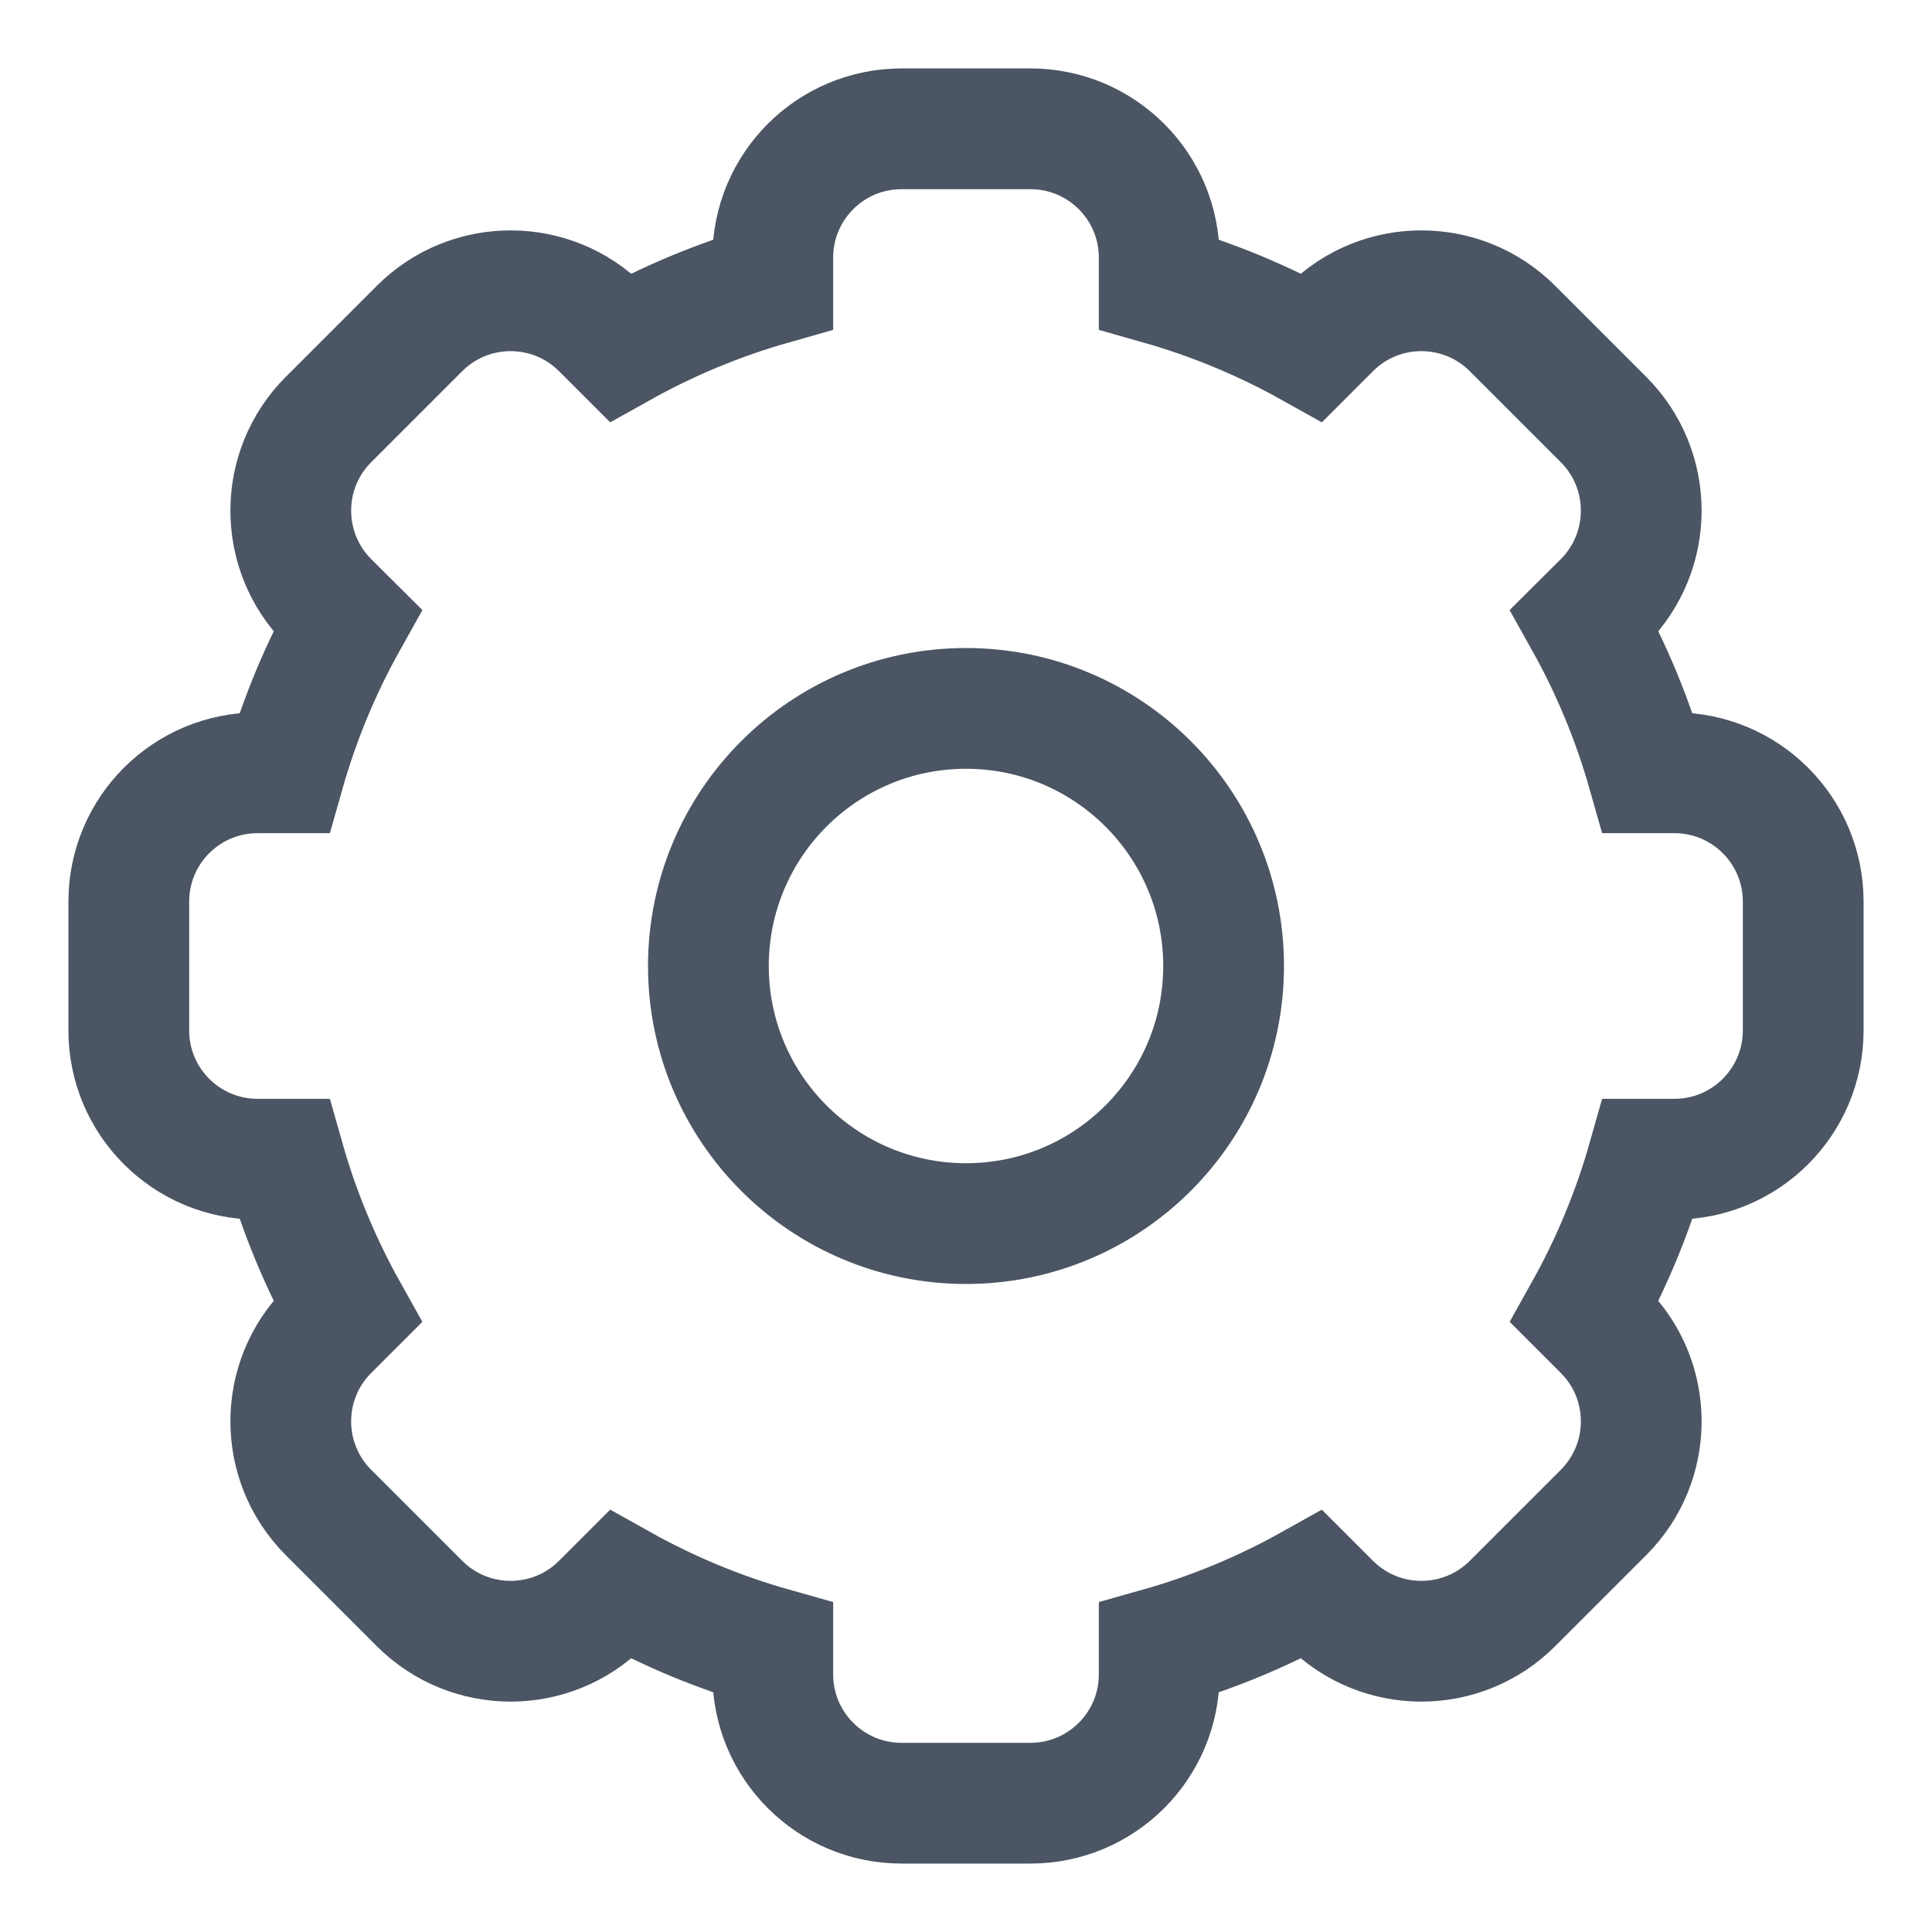 <svg width="24" height="24" viewBox="0 0 24 24" fill="none" xmlns="http://www.w3.org/2000/svg">
<path fill-rule="evenodd" clip-rule="evenodd" d="M9.6 3.531V3.2C9.6 2.316 10.316 1.6 11.2 1.6H12.8C13.684 1.6 14.4 2.316 14.4 3.2V3.531C15.066 3.72 15.699 3.984 16.291 4.315L16.526 4.08C17.15 3.456 18.163 3.456 18.788 4.08L19.92 5.212C20.544 5.837 20.544 6.85 19.92 7.475L19.685 7.709C20.016 8.301 20.28 8.934 20.469 9.6H20.8C21.684 9.6 22.4 10.316 22.4 11.2V12.8C22.4 13.684 21.684 14.4 20.8 14.4H20.469C20.28 15.066 20.016 15.699 19.685 16.291L19.92 16.526C20.544 17.15 20.544 18.163 19.92 18.788L18.788 19.92C18.163 20.544 17.15 20.544 16.526 19.92L16.291 19.685C15.699 20.016 15.066 20.281 14.4 20.469V20.8C14.4 21.684 13.684 22.4 12.8 22.4H11.2C10.316 22.4 9.6 21.684 9.6 20.8V20.469C8.934 20.281 8.301 20.016 7.709 19.685L7.474 19.92C6.85 20.544 5.837 20.544 5.212 19.92L4.08 18.788C3.456 18.163 3.456 17.15 4.08 16.526L4.315 16.291C3.984 15.699 3.72 15.066 3.531 14.4H3.2C2.316 14.4 1.6 13.684 1.6 12.8V11.2C1.6 10.316 2.316 9.6 3.2 9.6H3.531C3.72 8.934 3.984 8.301 4.315 7.709L4.08 7.475C3.456 6.85 3.456 5.837 4.08 5.212L5.212 4.08C5.837 3.456 6.85 3.456 7.474 4.08L7.709 4.315C8.301 3.984 8.934 3.72 9.6 3.531ZM12 15.2C13.767 15.2 15.2 13.767 15.2 12C15.2 10.233 13.767 8.8 12 8.8C10.233 8.8 8.8 10.233 8.8 12C8.8 13.767 10.233 15.2 12 15.2Z" stroke="#4B5563" stroke-width="1.5" stroke-linecap="round"/>
</svg>
